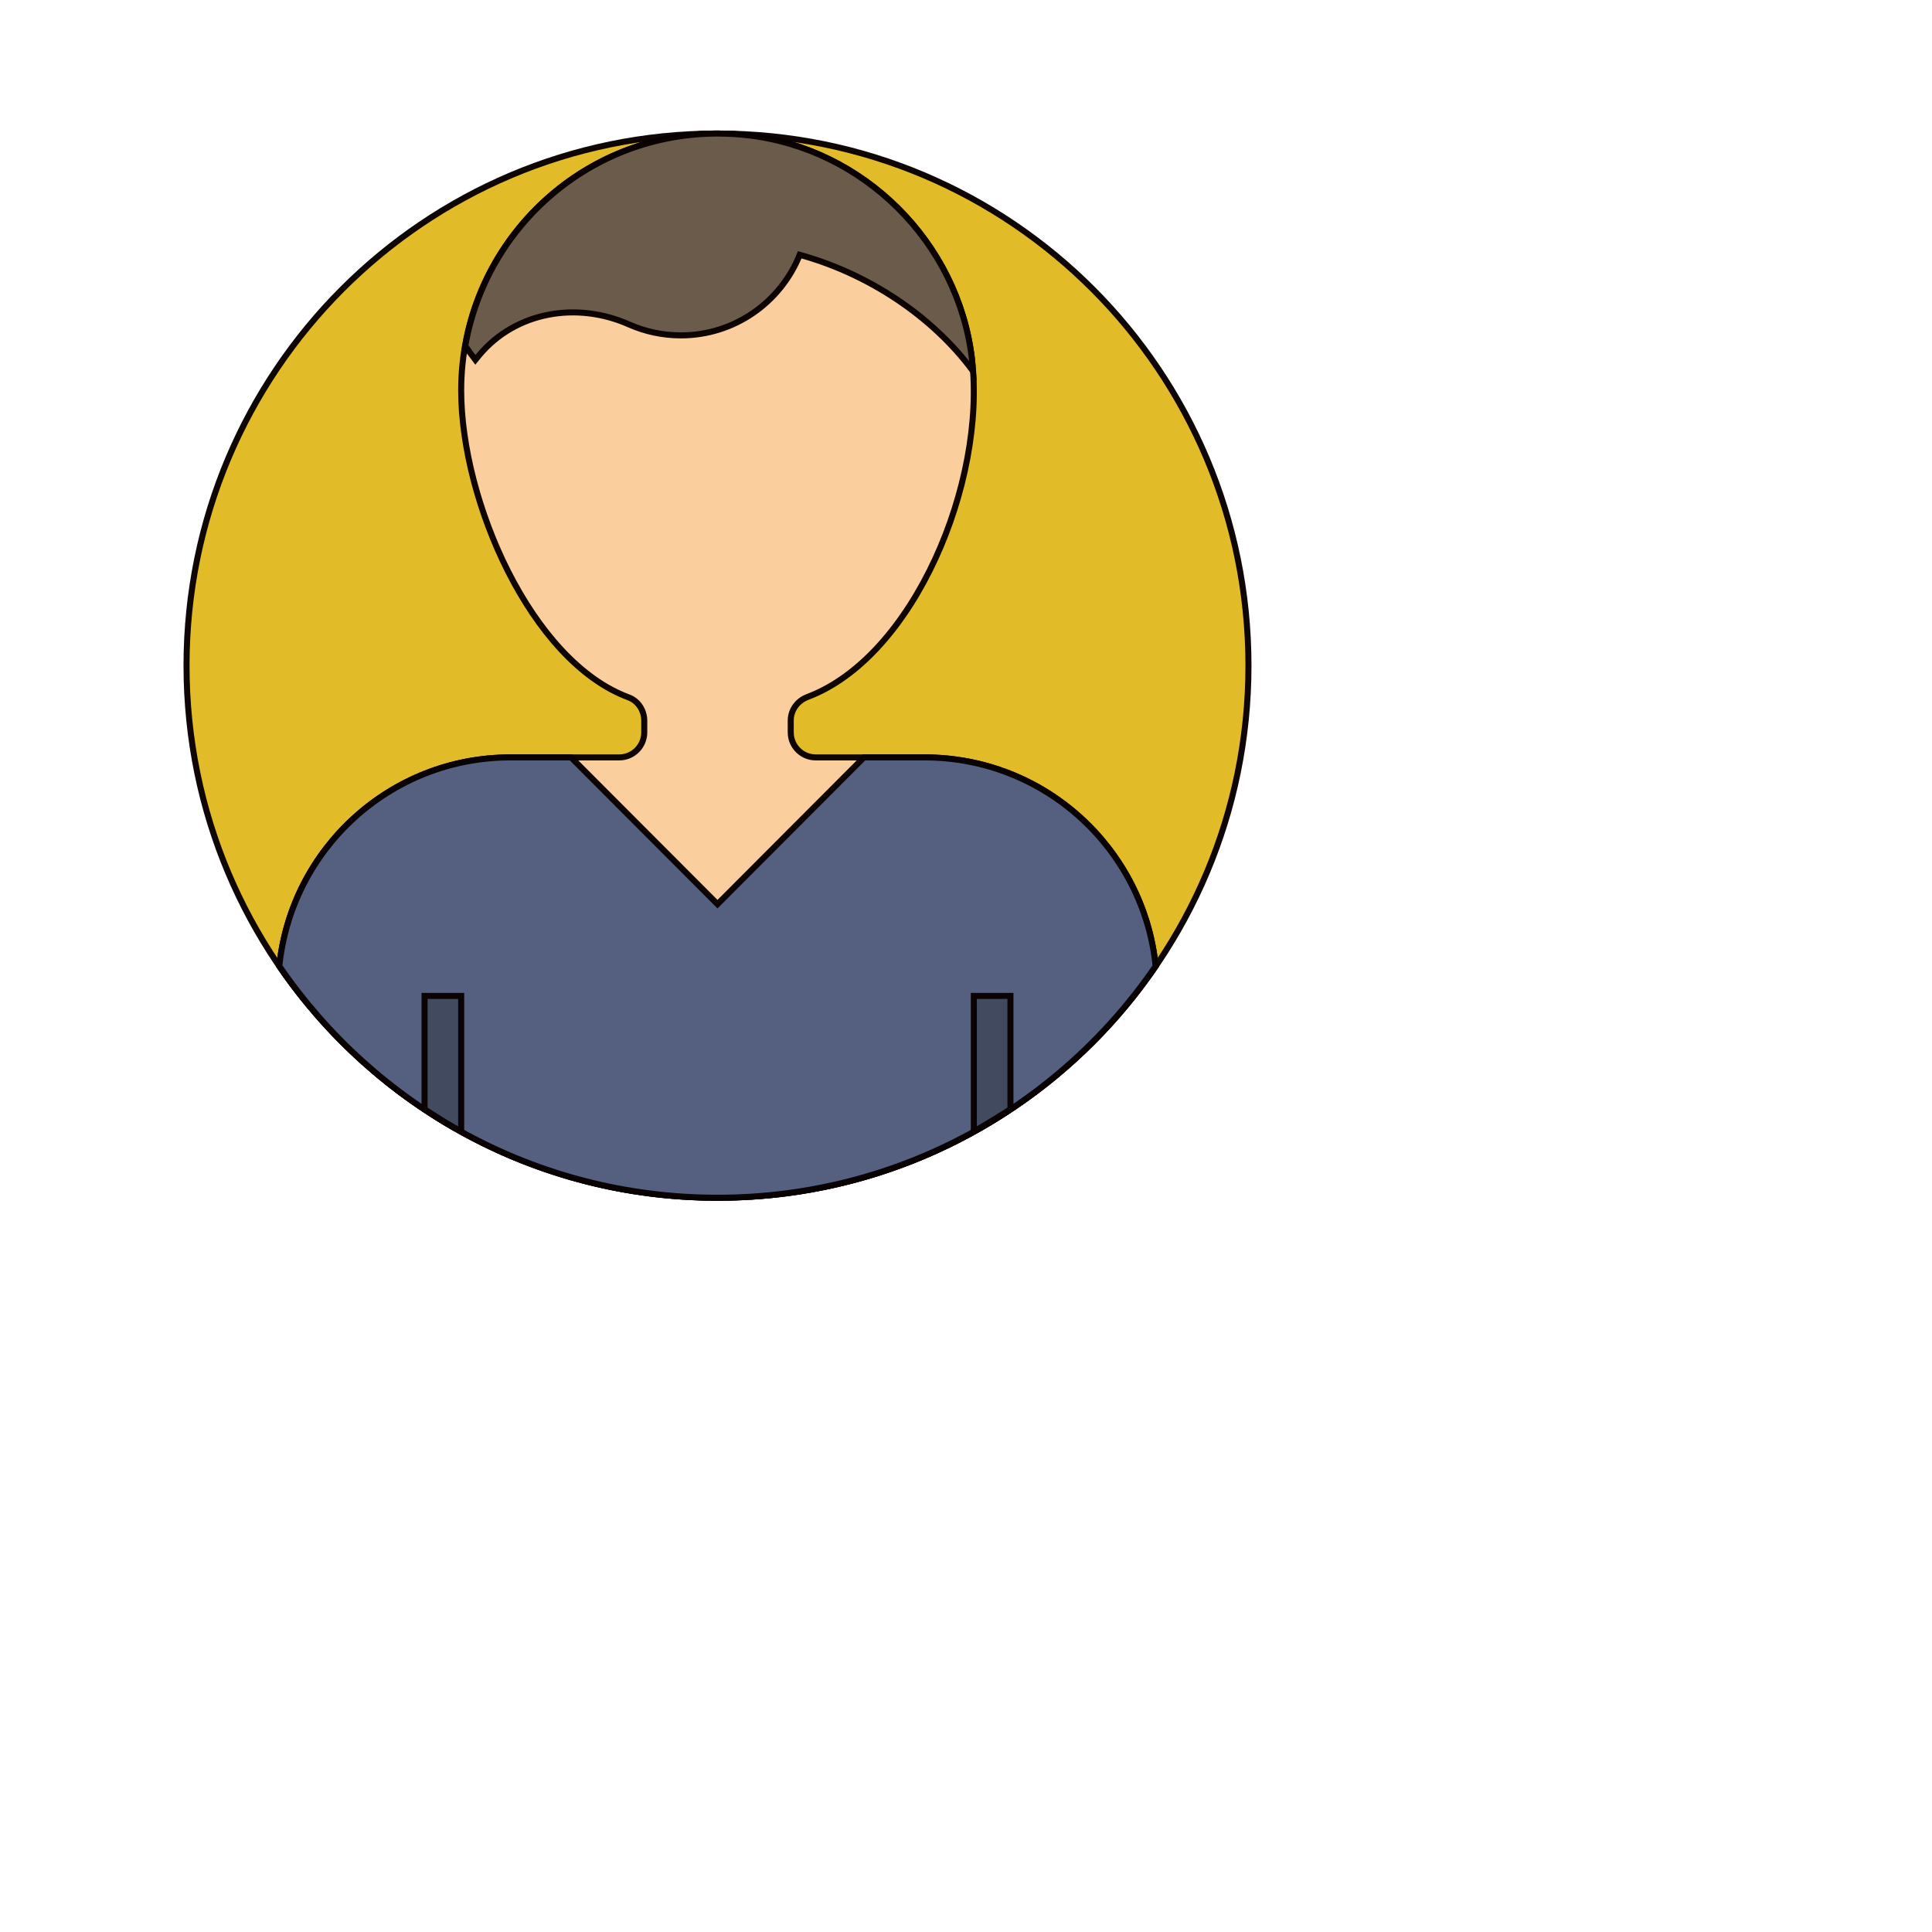 <?xml version="1.0" encoding="UTF-8" standalone="no"?>
<!DOCTYPE svg PUBLIC "-//W3C//DTD SVG 1.1//EN" "http://www.w3.org/Graphics/SVG/1.1/DTD/svg11.dtd">
<svg version="1.1" xmlns="http://www.w3.org/2000/svg" xmlns:xlink="http://www.w3.org/1999/xlink" preserveAspectRatio="xMidYMid meet" viewBox="0 0 640 640" width="640" height="640"><defs><path d="M237.68 44.23C140.54 44.23 61.79 123.15 61.79 220.5C61.79 317.86 140.54 396.77 237.68 396.77C334.82 396.77 413.57 317.86 413.57 220.5C413.57 123.15 334.82 44.23 237.68 44.23Z" id="e173TmnkcW"></path><path d="M306.28 250.9C302.68 250.9 273.83 250.9 270.22 250.9C265.65 250.9 261.94 247.18 261.94 242.6C261.94 242.21 261.94 239.07 261.94 238.68C261.94 235.13 264.24 232.1 267.55 230.86C302.75 217.59 326.85 159.72 321.96 118.81C317.34 80.21 286.02 49.1 247.47 44.78C244.33 44.43 241.23 44.26 238.16 44.25C238.06 44.25 237.96 44.24 237.87 44.24C190.89 44.14 152.77 82.27 152.77 129.33C152.77 165.95 175.86 219.01 208.23 231.01C211.41 232.19 213.42 235.35 213.42 238.74C213.42 239.12 213.42 242.21 213.42 242.6C213.42 247.18 209.71 250.9 205.14 250.9C201.53 250.9 172.68 250.9 169.08 250.9C129.26 250.9 96.51 281.2 92.53 320.04C124.22 366.37 177.4 396.77 237.68 396.77C297.96 396.77 351.14 366.37 382.83 320.04C378.84 281.2 346.1 250.9 306.28 250.9Z" id="anxVsYnXp"></path><path d="M322.26 122.84C322.16 121.5 322.12 120.12 321.96 118.81C317.34 80.21 286.02 49.1 247.47 44.78C244.33 44.43 241.23 44.26 238.16 44.25C238.06 44.25 237.96 44.24 237.87 44.24C195.9 44.15 161.08 74.6 154.12 114.64C154.12 114.64 154.15 114.64 154.15 114.64C155.24 116.18 156.3 117.73 157.46 119.2C157.88 118.67 158.31 118.15 158.75 117.64C170.88 103.17 191.14 99.82 208.38 107.48C213.63 109.8 219.44 111.1 225.55 111.1C243.39 111.1 258.64 100.04 264.92 84.41C287.46 90.62 308.67 104.51 322.26 122.84Z" id="b1IWId9aN9"></path><path d="M306.28 250.9C304.94 250.9 298.25 250.9 286.2 250.9L237.68 299.52L189.16 250.9C177.11 250.9 170.42 250.9 169.08 250.9C129.26 250.9 96.51 281.2 92.53 320.04C124.22 366.37 177.4 396.77 237.68 396.77C297.96 396.77 351.14 366.37 382.83 320.04C378.84 281.2 346.1 250.9 306.28 250.9Z" id="aGYS9M0QL"></path><path d="M334.72 367.43C334.72 364.93 334.72 352.42 334.72 329.91L322.59 329.91L322.59 374.84C328.05 371.65 332.09 369.17 334.72 367.43Z" id="aQrc7QM28"></path><path d="M152.77 329.91L140.64 329.91C140.64 352.42 140.64 364.93 140.64 367.43C144.58 370.05 148.61 372.54 152.77 374.84C152.77 368.85 152.77 353.88 152.77 329.91Z" id="a3u1oZ6Zs5"></path></defs><g><g><g><use xlink:href="#e173TmnkcW" opacity="1" fill="#e1bc28" fill-opacity="1"></use><g><use xlink:href="#e173TmnkcW" opacity="1" fill-opacity="0" stroke="#090000" stroke-width="2" stroke-opacity="0.97"></use></g></g><g><use xlink:href="#anxVsYnXp" opacity="1" fill="#fbce9d" fill-opacity="1"></use><g><use xlink:href="#anxVsYnXp" opacity="1" fill-opacity="0" stroke="#090000" stroke-width="2" stroke-opacity="0.97"></use></g></g><g><use xlink:href="#b1IWId9aN9" opacity="1" fill="#6b5b4b" fill-opacity="1"></use><g><use xlink:href="#b1IWId9aN9" opacity="1" fill-opacity="0" stroke="#090000" stroke-width="2" stroke-opacity="0.97"></use></g></g><g><use xlink:href="#aGYS9M0QL" opacity="1" fill="#556080" fill-opacity="1"></use><g><use xlink:href="#aGYS9M0QL" opacity="1" fill-opacity="0" stroke="#090000" stroke-width="2" stroke-opacity="0.97"></use></g></g><g><use xlink:href="#aQrc7QM28" opacity="1" fill="#424a60" fill-opacity="1"></use><g><use xlink:href="#aQrc7QM28" opacity="1" fill-opacity="0" stroke="#090000" stroke-width="2" stroke-opacity="0.97"></use></g></g><g><use xlink:href="#a3u1oZ6Zs5" opacity="1" fill="#424a60" fill-opacity="1"></use><g><use xlink:href="#a3u1oZ6Zs5" opacity="1" fill-opacity="0" stroke="#090000" stroke-width="2" stroke-opacity="0.97"></use></g></g></g></g></svg>